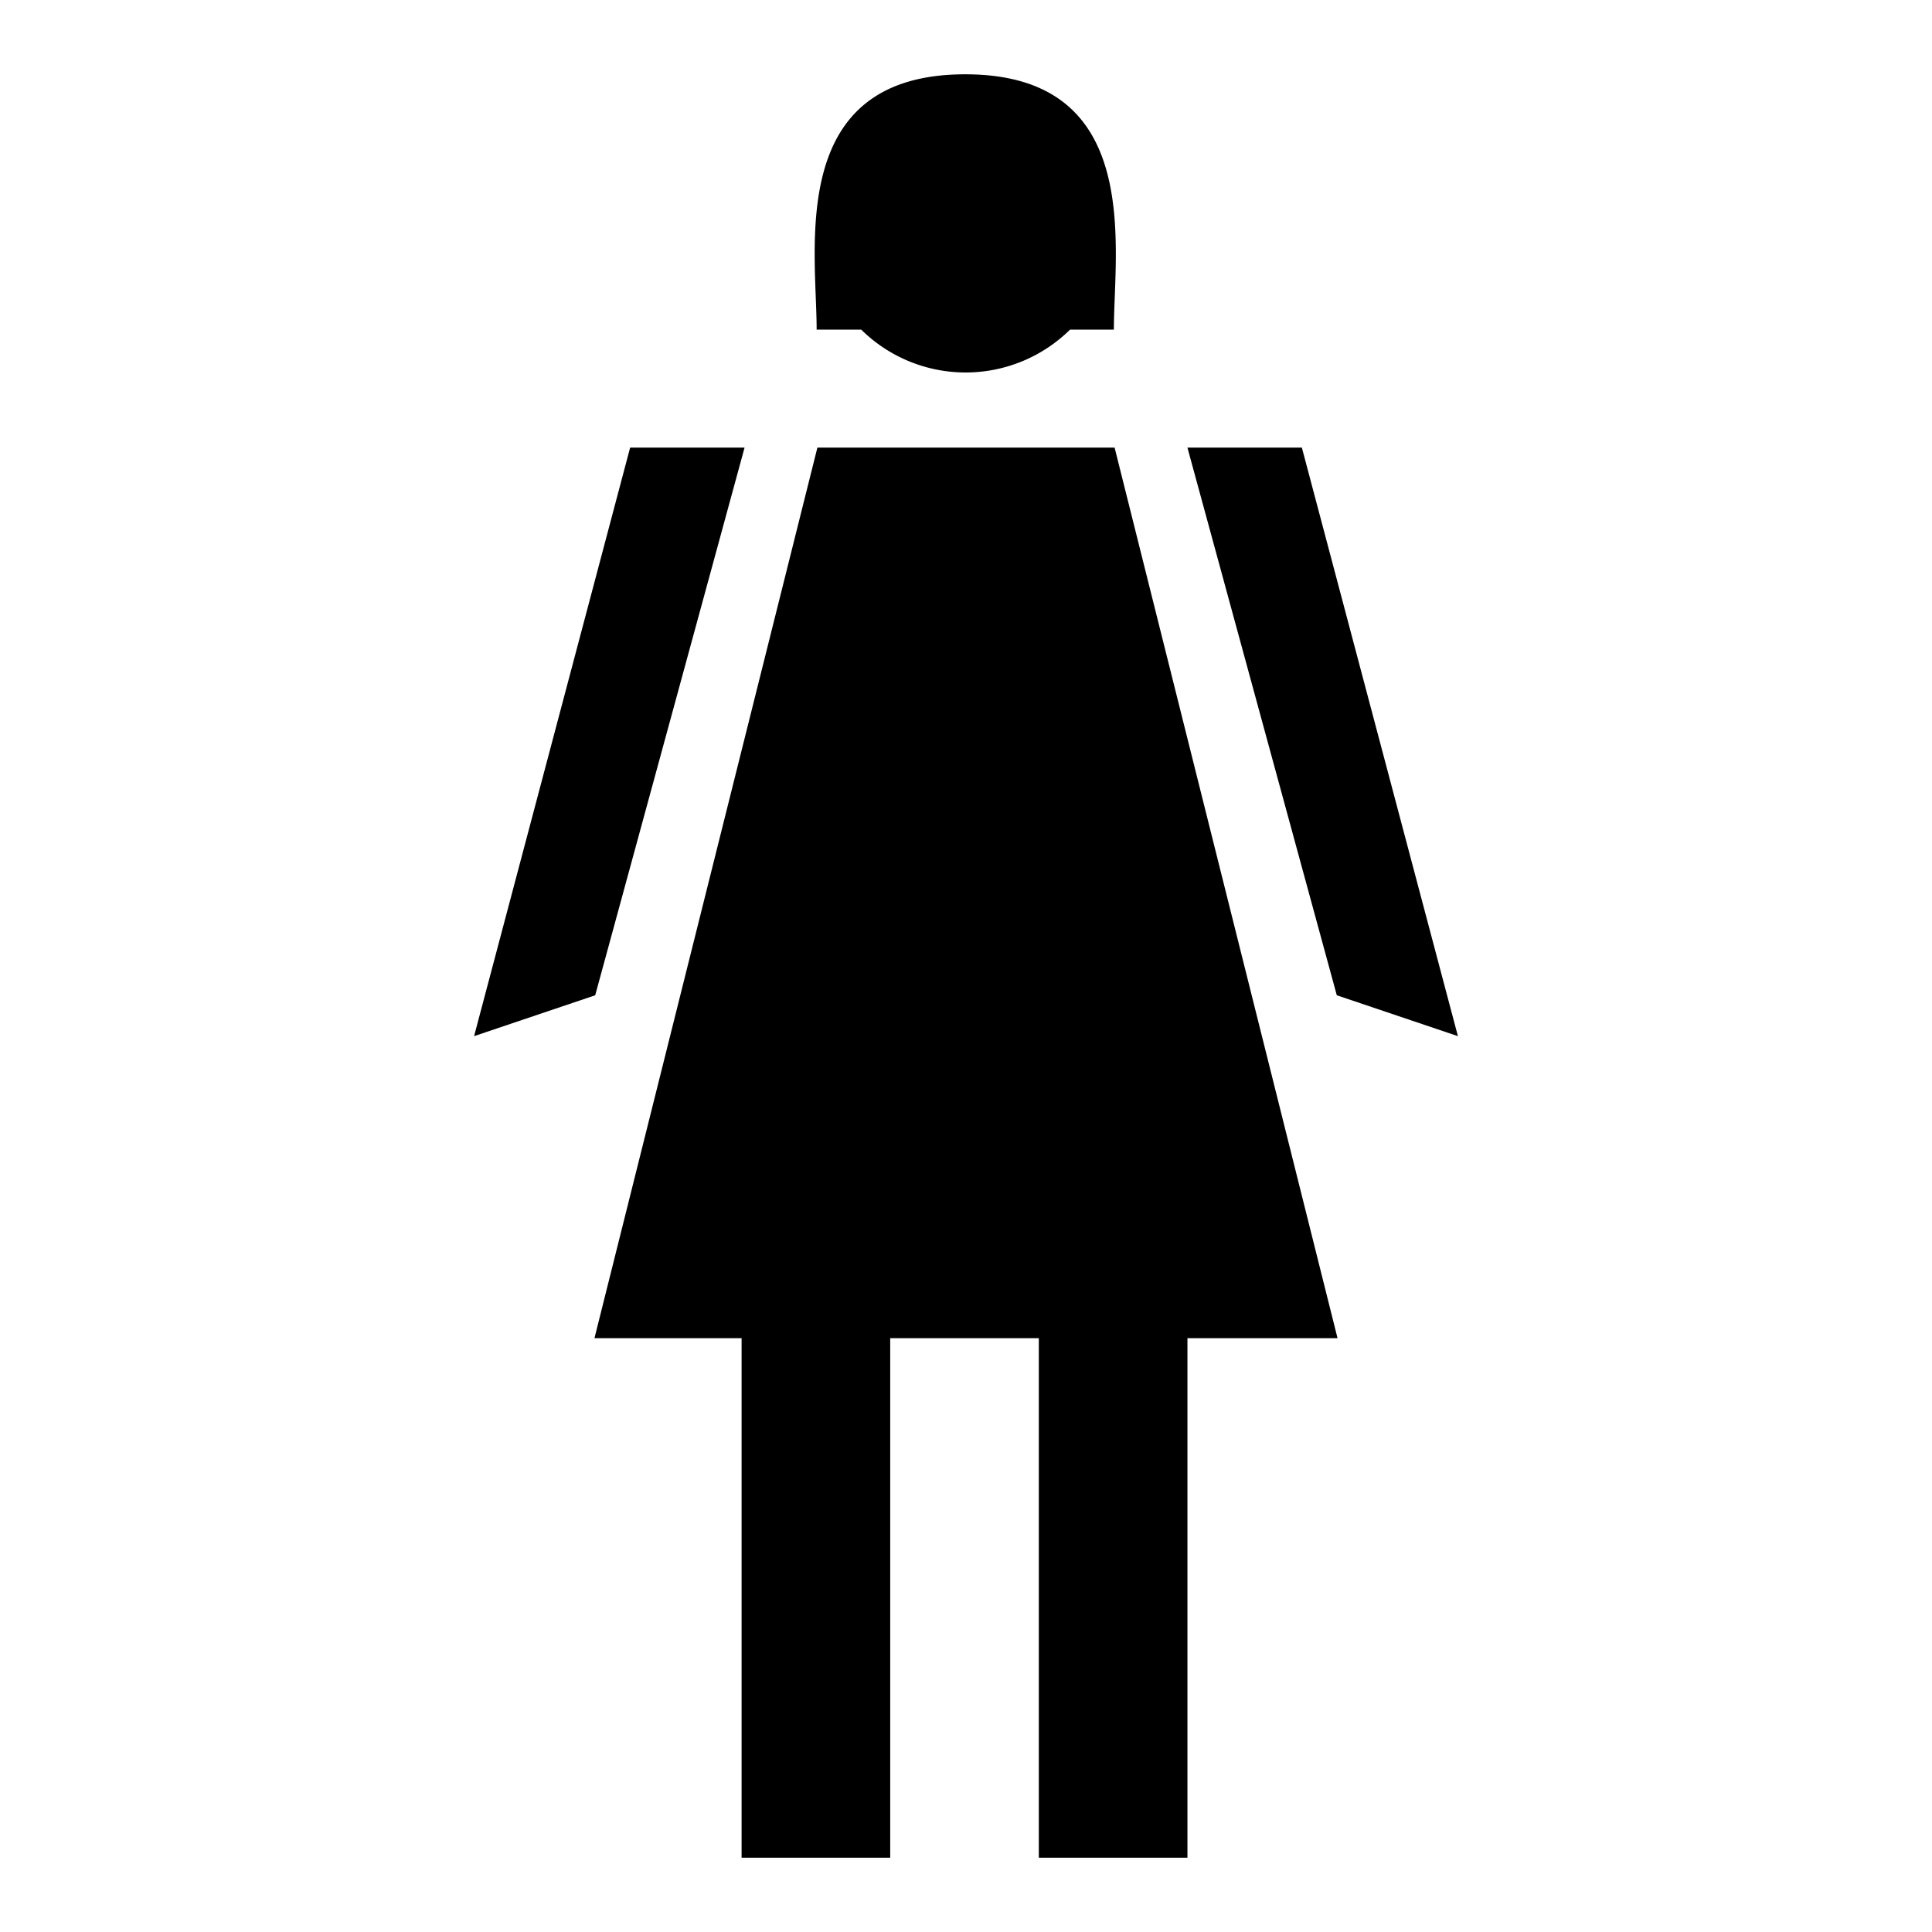 <svg id="b74c7ca2-270d-4d28-b321-6cfee17793eb" data-name="Blue" xmlns="http://www.w3.org/2000/svg" viewBox="0 0 260 260"><polygon points="110 60.24 80 180.09 99.8 180.09 99.8 250 119.8 250 119.8 180.09 139.8 180.09 139.8 235.72 139.8 250 159.8 250 159.8 180.09 180 180.09 150 60.24 110 60.24"/><polygon points="196.2 139.44 175.2 60.24 159.8 60.24 179.9 133.94 196.2 139.44"/><polygon points="100.2 60.24 84.8 60.24 63.8 139.44 80.1 133.94 100.2 60.24"/><path d="M115.9,44.36a20,20,0,0,0,28.1,0h5.9c0-11,4.1-34.36-20-34.36s-20,23.37-20,34.36Z"/></svg>
